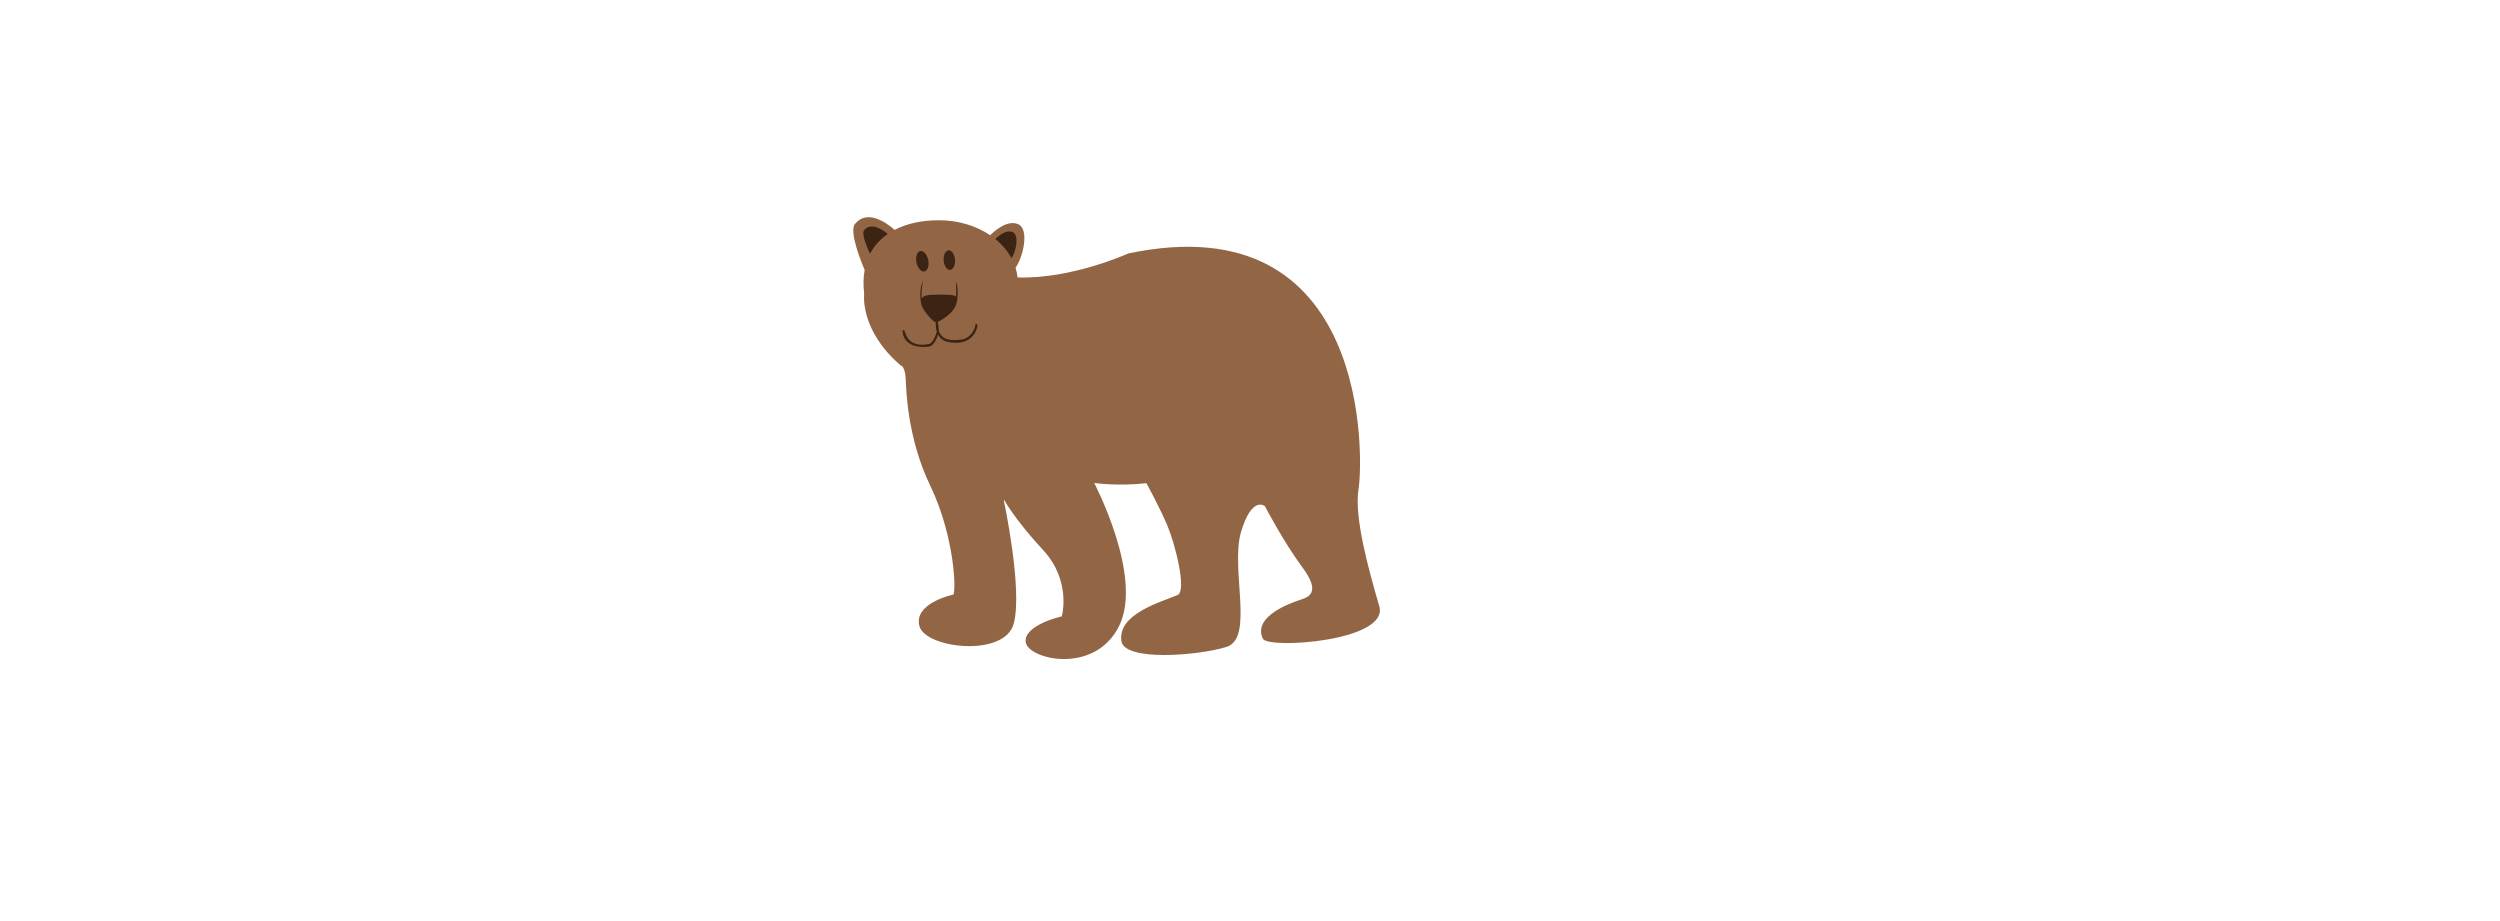 <?xml version="1.0"?>
<svg xmlns="http://www.w3.org/2000/svg" width="315" height="116"><g><title>Layer 1</title><g stroke="null" clip-id="2" display="null" id="svg_4"><path stroke="null" stroke-width="0" id="svg_5" d="m173.79,76.382c-1.354,-4.64 -3.193,-11.258 -2.612,-14.778s1.669,-36.104 -29.006,-29.672c0,0 -7.138,3.252 -13.956,3.026c-0.044,-0.417 -0.132,-0.824 -0.255,-1.221c0.944,-1.313 1.756,-4.797 0.375,-5.464c-1.338,-0.646 -2.967,0.765 -3.575,1.365c-1.74,-1.177 -3.999,-1.888 -6.468,-1.888c-2.05,0 -3.988,0.389 -5.571,1.211c-1.045,-0.915 -3.442,-2.632 -4.995,-0.745c-0.81,0.984 0.942,5.167 1.216,5.805c-0.162,0.894 -0.191,1.888 -0.058,2.991c0,0 -0.608,4.574 4.603,9.032c0,0 0.557,0.046 0.636,1.771c0.048,1.038 0.159,7.31 3.069,13.34c3.185,6.6 3.3,13.722 2.895,13.779c-0.405,0.058 -5.037,1.216 -4.227,3.996s10.711,3.938 11.868,-0.347c1.157,-4.282 -1.237,-15.473 -1.239,-15.486c0.006,-0.044 0.012,-0.091 0.017,-0.136c0,0 1.283,2.412 4.914,6.335c3.631,3.922 2.365,8.365 2.365,8.365s-4.81,1.081 -4.547,3.243c0.263,2.163 8.653,4.199 11.756,-2.003c3.103,-6.2 -3.125,-18.045 -3.125,-18.045s3.019,0.437 6.578,0.027c0,0 1.627,2.966 2.63,5.309c0.953,2.221 2.504,8.253 1.298,8.778c-2.002,0.871 -7.562,2.342 -7.082,5.791c0.365,2.625 9.736,1.848 13.254,0.748c3.518,-1.101 0.45,-9.892 1.829,-14.505c1.377,-4.612 2.997,-3.225 2.997,-3.225s2.368,4.529 4.756,7.748c2.389,3.219 0.66,3.735 -0.273,4.043c-0.932,0.31 -6.097,2.015 -4.74,4.905c0.632,1.345 15.964,0.326 14.671,-4.094z" fill="#926645"/><path stroke="null" stroke-width="0" id="svg_6" d="m116.539,34.191c0.397,-0.143 0.574,-0.829 0.395,-1.53c-0.179,-0.704 -0.646,-1.157 -1.042,-1.015c-0.397,0.144 -0.574,0.828 -0.396,1.531c0.179,0.702 0.646,1.156 1.043,1.014zm11.089,-4.926c-0.834,-0.403 -1.85,0.486 -2.221,0.853c0.863,0.697 1.562,1.52 2.051,2.432c0.556,-0.874 0.993,-2.887 0.17,-3.284zm-7.938,4.748c0.393,-0.012 0.681,-0.573 0.641,-1.255c-0.041,-0.682 -0.393,-1.227 -0.788,-1.216c-0.395,0.01 -0.681,0.573 -0.641,1.255c0.04,0.681 0.393,1.226 0.788,1.216zm-10.79,-5.049c-0.49,0.534 0.699,2.949 0.699,2.949c0.026,-0.01 0.05,-0.021 0.076,-0.03c0.53,-0.984 1.277,-1.783 2.184,-2.405c-0.432,-0.371 -1.989,-1.57 -2.959,-0.513zm14.146,11.856c-0.097,-0.042 -0.161,0.04 -0.175,0.248c-0.024,0.349 -0.576,1.676 -1.949,1.741c-0.577,0.028 -1.956,0.26 -2.529,-0.873c-0.002,-0.004 -0.003,-0.009 -0.006,-0.014c-0.025,-0.051 -0.047,-0.107 -0.069,-0.163l-0.138,-1.216c0.015,-0.008 0.026,-0.014 0.026,-0.014c0.439,-0.188 1.891,-1.028 2.27,-2.17c0.052,-0.159 0.091,-0.297 0.113,-0.418l0.003,0.005c0,0 0.252,-1.489 -0.152,-2.507c0,0 0.056,1.065 0.027,1.938c-0.317,-0.289 -1.209,-0.274 -3.061,-0.236c-0.709,0.015 -1.091,0.187 -1.264,0.442c-0.116,-0.654 0.132,-2.154 0.132,-2.154c-0.513,1.112 -0.25,2.6 -0.25,2.6l0.003,-0.002c0.037,0.878 1.233,2.093 1.233,2.093s0.366,0.374 0.621,0.473c0.005,0.001 0.009,0 0.014,0.001c0.004,0.39 0.032,0.899 0.136,1.19c-0.068,0.316 -0.486,1.462 -0.974,1.559c-2.764,0.552 -2.966,-1.478 -3.088,-1.67c-0.151,-0.238 -0.248,0.022 -0.248,0.022s-0.077,2.312 3.25,1.995c0.86,-0.082 1.226,-1.554 1.226,-1.554s0.262,0.769 1.305,0.966c3.221,0.609 3.679,-1.915 3.666,-2.127c-0.011,-0.105 -0.125,-0.154 -0.125,-0.154z" fill="#3C2415"/></g></g></svg>
